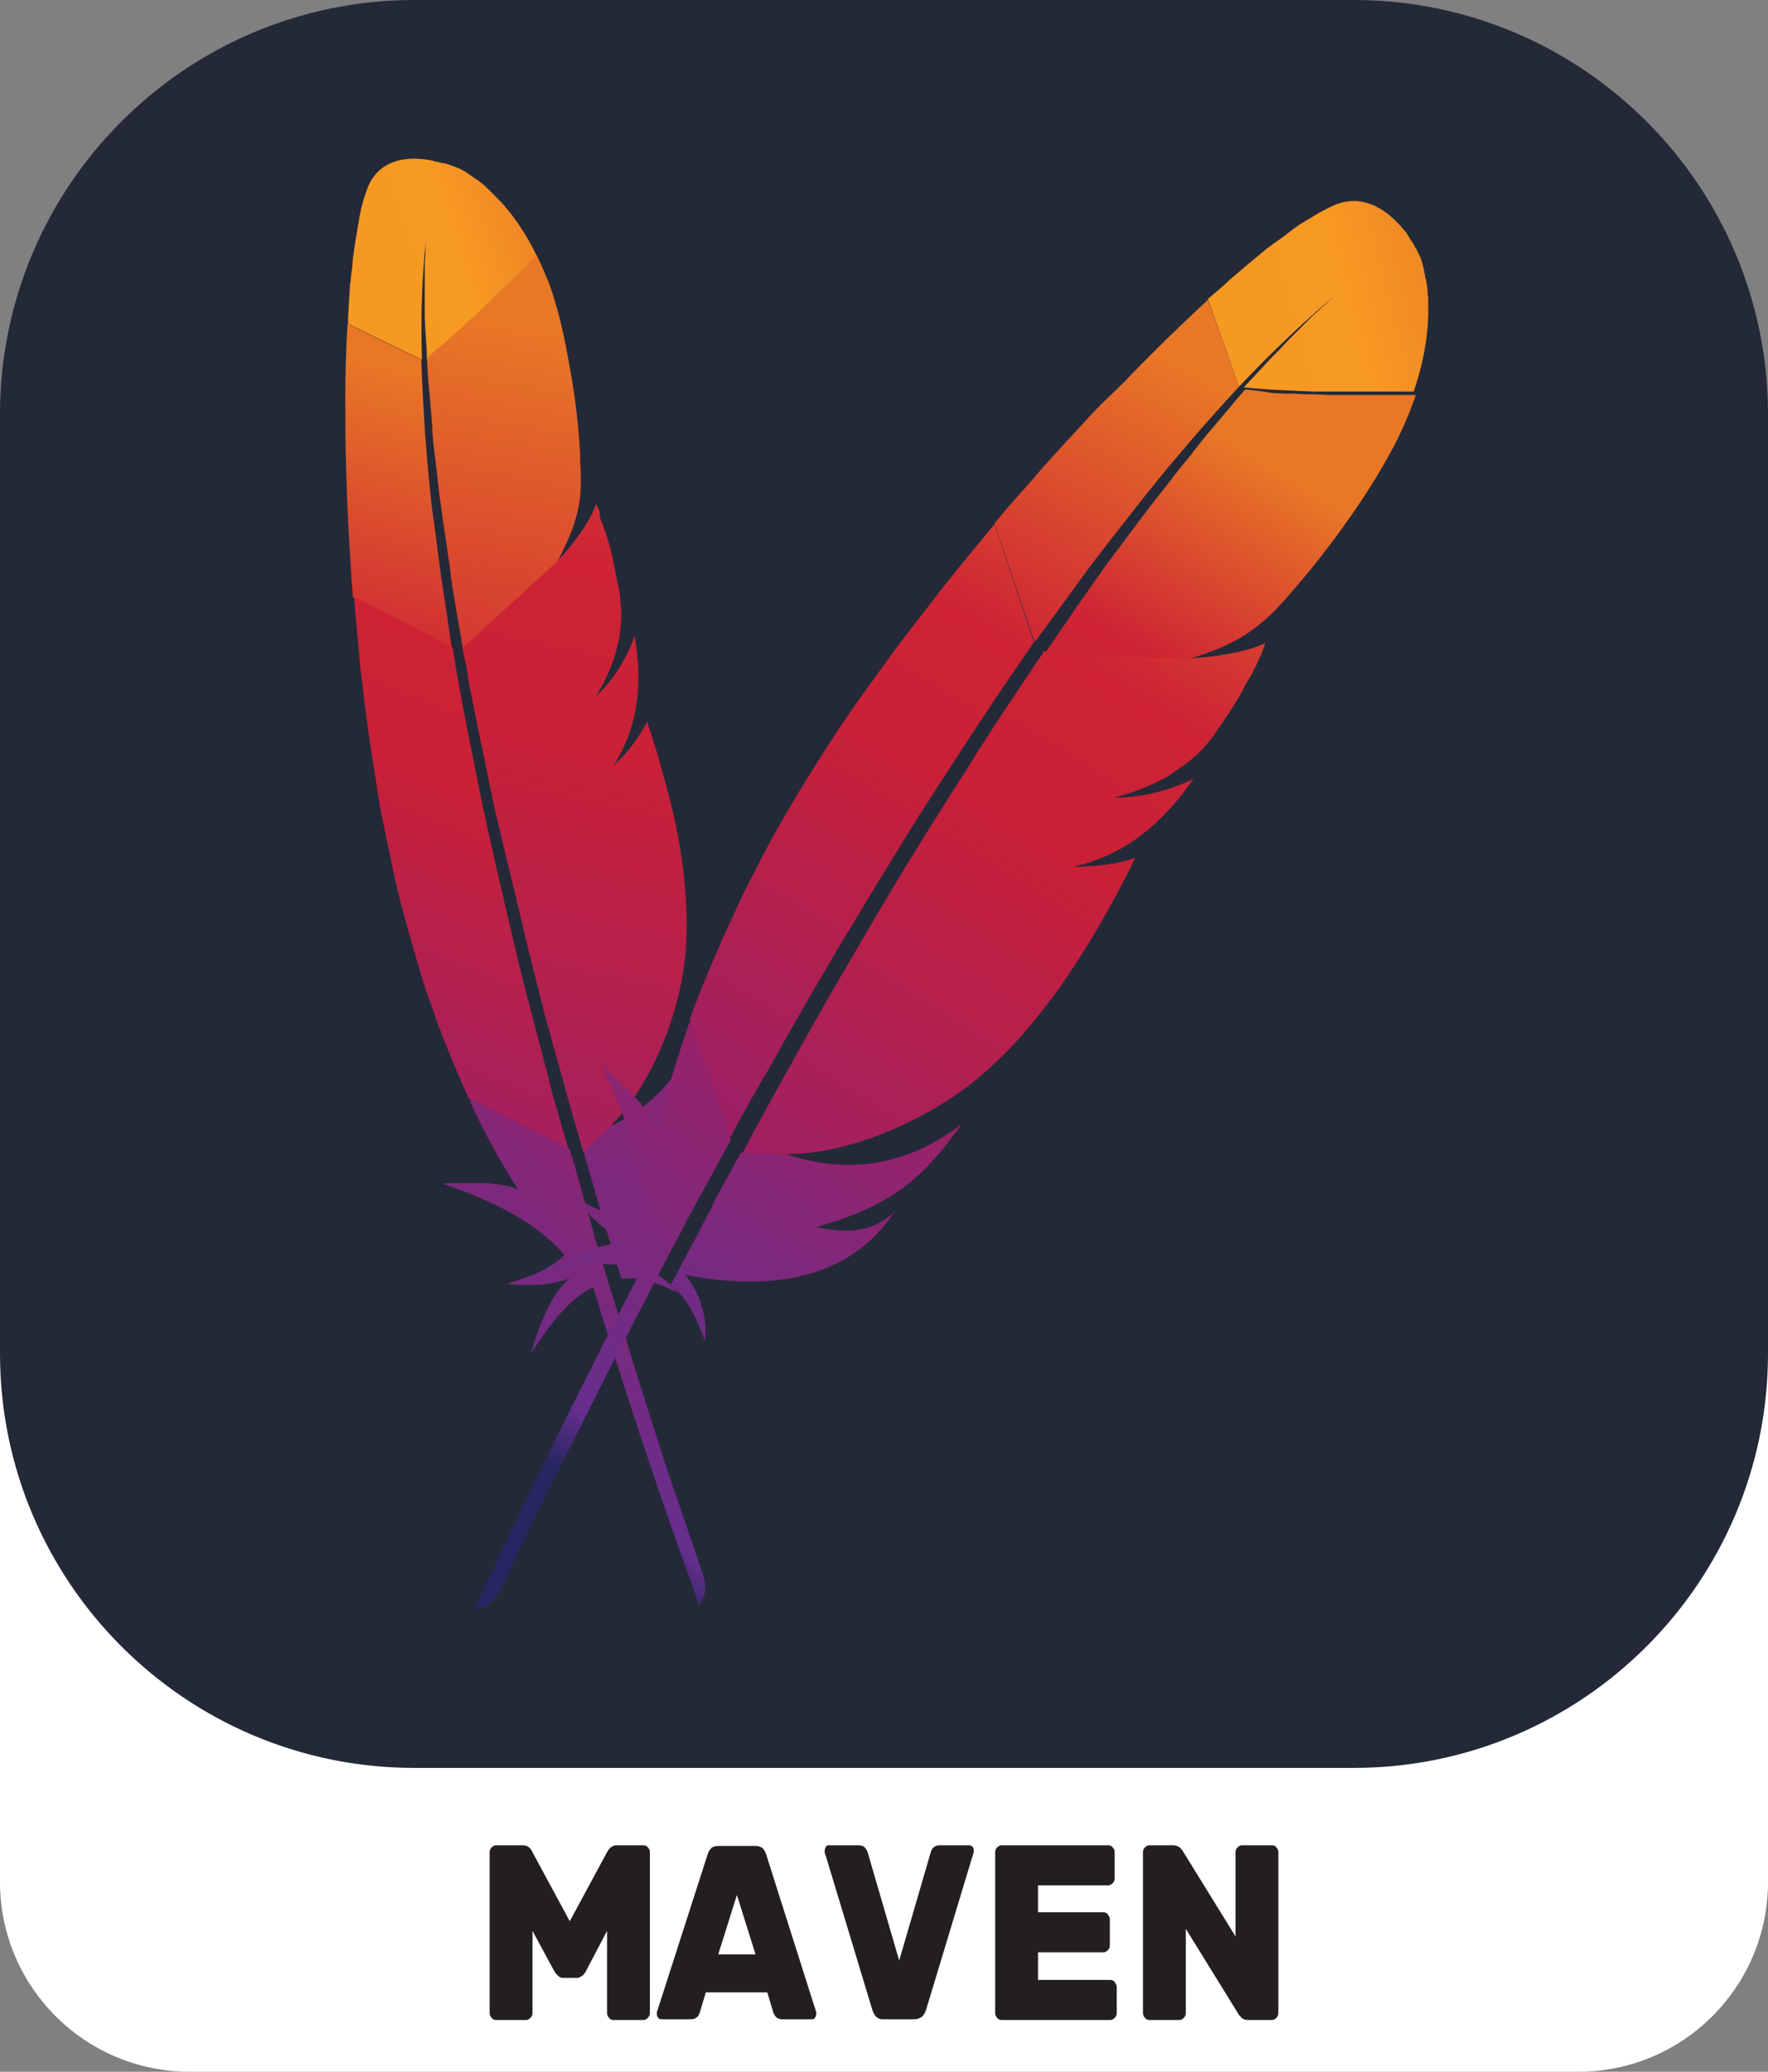 <?xml version="1.0" encoding="utf-8"?>
<!-- Generator: Adobe Illustrator 24.3.0, SVG Export Plug-In . SVG Version: 6.00 Build 0)  -->
<svg version="1.1" id="Layer_1" xmlns="http://www.w3.org/2000/svg" xmlns:xlink="http://www.w3.org/1999/xlink" x="0px" y="0px"
	 viewBox="0 0 256 300" style="enable-background:new 0 0 256 300;" xml:space="preserve">
<rect x="0" y="0" width="256" height="300" fill="#808080" stroke="none"/>
<style type="text/css">
	.st0{fill:#FFFFFF;}
	.st1{fill:#231F20;}
	.st2{fill:#242938;}
	.st3{fill:url(#SVGID_1_);}
	.st4{fill:url(#SVGID_2_);}
	.st5{fill:url(#SVGID_3_);}
	.st6{fill:url(#SVGID_4_);}
	.st7{fill:url(#SVGID_5_);}
	.st8{fill:url(#SVGID_6_);}
	.st9{fill:url(#SVGID_7_);}
	.st10{fill:url(#SVGID_8_);}
	.st11{fill:url(#SVGID_9_);}
	.st12{fill:url(#SVGID_10_);}
	.st13{fill:url(#SVGID_11_);}
	.st14{fill:url(#SVGID_12_);}
	.st15{fill:url(#SVGID_13_);}
	.st16{fill:url(#SVGID_14_);}
</style>
<path class="st0" d="M27.5,162.6h201c15.2,0,27.5,12.3,27.5,27.5v82.4c0,15.2-12.3,27.5-27.5,27.5h-201C12.3,300,0,287.7,0,272.5
	v-82.4C0,174.9,12.3,162.6,27.5,162.6z"/>
<g>
	<path class="st1" d="M77.1,279.6v11.9c0,0.3-0.1,0.5-0.3,0.7c-0.2,0.2-0.4,0.3-0.6,0.3h-4.4c-0.2,0-0.5-0.1-0.6-0.3
		c-0.2-0.2-0.3-0.4-0.3-0.7v-23.3c0-0.3,0.1-0.5,0.3-0.7c0.2-0.2,0.4-0.3,0.6-0.3h3.9c0.6,0,1.1,0.3,1.4,1l5.4,10l5.4-10
		c0.3-0.6,0.8-1,1.4-1h3.9c0.2,0,0.5,0.1,0.6,0.3c0.2,0.2,0.3,0.4,0.3,0.7v23.3c0,0.3-0.1,0.5-0.3,0.7c-0.2,0.2-0.4,0.3-0.6,0.3
		h-4.4c-0.2,0-0.5-0.1-0.6-0.3c-0.2-0.2-0.3-0.4-0.3-0.7v-11.9l-3.1,5.9c-0.2,0.3-0.3,0.5-0.5,0.6s-0.4,0.3-0.7,0.3h-2.1
		c-0.3,0-0.5-0.1-0.7-0.3c-0.2-0.2-0.4-0.4-0.5-0.6L77.1,279.6z"/>
	<path class="st1" d="M118.1,291.1c0.1,0.2,0.1,0.4,0.1,0.5c0,0.2-0.1,0.4-0.2,0.6c-0.1,0.2-0.3,0.2-0.5,0.2h-4.2
		c-0.4,0-0.7-0.1-0.9-0.3c-0.2-0.2-0.3-0.4-0.4-0.6l-0.9-3h-8.9l-0.9,3c-0.1,0.2-0.2,0.5-0.4,0.6c-0.2,0.2-0.5,0.3-0.9,0.3h-4.2
		c-0.2,0-0.4-0.1-0.5-0.2c-0.1-0.2-0.2-0.3-0.2-0.6c0-0.1,0-0.3,0.1-0.5l7.3-22.7c0.1-0.3,0.3-0.6,0.5-0.8c0.2-0.2,0.6-0.3,1-0.3
		h5.4c0.4,0,0.7,0.1,1,0.3c0.2,0.2,0.4,0.5,0.5,0.8L118.1,291.1z M109.4,283l-2.7-8.6L104,283H109.4z"/>
	<path class="st1" d="M126.3,291l-6.8-22.5c-0.1-0.2-0.1-0.4-0.1-0.5c0-0.2,0.1-0.4,0.2-0.6c0.1-0.2,0.3-0.2,0.5-0.2h4.2
		c0.4,0,0.7,0.1,0.9,0.3c0.2,0.2,0.3,0.4,0.4,0.6l4.6,15.8l4.6-15.8c0.1-0.2,0.2-0.5,0.4-0.6c0.2-0.2,0.5-0.3,0.9-0.3h4.2
		c0.2,0,0.4,0.1,0.5,0.2s0.2,0.3,0.2,0.6c0,0.1,0,0.3-0.1,0.5l-6.8,22.5c-0.3,1-0.9,1.4-1.8,1.4H128
		C127.2,292.5,126.6,292,126.3,291z"/>
	<path class="st1" d="M150.3,286.7h10.5c0.2,0,0.5,0.1,0.6,0.3s0.3,0.4,0.3,0.7v3.8c0,0.3-0.1,0.5-0.3,0.7c-0.2,0.2-0.4,0.3-0.6,0.3
		H145c-0.2,0-0.5-0.1-0.6-0.3c-0.2-0.2-0.3-0.4-0.3-0.7v-23.3c0-0.3,0.1-0.5,0.3-0.7c0.2-0.2,0.4-0.3,0.6-0.3h15.5
		c0.2,0,0.5,0.1,0.6,0.3c0.2,0.2,0.3,0.4,0.3,0.7v3.8c0,0.3-0.1,0.5-0.3,0.7c-0.2,0.2-0.4,0.3-0.6,0.3h-10.2v3.9h9.5
		c0.2,0,0.5,0.1,0.6,0.3s0.3,0.4,0.3,0.7v3.8c0,0.3-0.1,0.5-0.3,0.7c-0.2,0.2-0.4,0.3-0.6,0.3h-9.5V286.7z"/>
	<path class="st1" d="M179.8,292.2c-0.2-0.2-0.4-0.4-0.5-0.6l-7.6-12.3v12.2c0,0.3-0.1,0.5-0.3,0.7c-0.2,0.2-0.4,0.3-0.6,0.3h-4.4
		c-0.2,0-0.5-0.1-0.6-0.3c-0.2-0.2-0.3-0.4-0.3-0.7v-23.3c0-0.3,0.1-0.5,0.3-0.7c0.2-0.2,0.4-0.3,0.6-0.3h3.5c0.3,0,0.6,0.1,0.9,0.3
		c0.2,0.2,0.4,0.4,0.5,0.6l7.6,12.3v-12.2c0-0.3,0.1-0.5,0.3-0.7c0.2-0.2,0.4-0.3,0.6-0.3h4.4c0.2,0,0.5,0.1,0.6,0.3
		c0.2,0.2,0.3,0.4,0.3,0.7v23.3c0,0.3-0.1,0.5-0.3,0.7c-0.2,0.2-0.4,0.3-0.6,0.3h-3.5C180.3,292.5,180,292.4,179.8,292.2z"/>
</g>
<path class="st2" d="M60,0h136c33.1,0,60,26.9,60,60v136c0,33.1-26.9,60-60,60H60c-33.1,0-60-26.9-60-60V60C0,26.9,26.9,0,60,0z"/>
<linearGradient id="SVGID_1_" gradientUnits="userSpaceOnUse" x1="55.191" y1="262.963" x2="89.886" y2="274.277" gradientTransform="matrix(1 0 0 -1 0 302)">
	<stop  offset="0" style="stop-color:#F69923"/>
	<stop  offset="0.312" style="stop-color:#F79A23"/>
	<stop  offset="0.838" style="stop-color:#E97826"/>
</linearGradient>
<path class="st3" d="M53.3,27c-0.3,0.8-0.7,1.9-1,3.2l-0.2,1c-0.1,0.3-0.1,0.7-0.2,1.1l-0.2,1.2l-0.2,1.2l-0.2,1.3l-0.2,1.4L51,38.7
	l-0.2,1.5c0,0.3,0,0.5-0.1,0.8l-0.1,1.6l-0.1,1.7L50.4,46c0,0.3,0,0.6,0,0.9l10.7,5.2c-0.2-6.2,0-12.2,0.6-17.6l0.1-1l-0.1,0.9
	l-0.1,1.5l0,0.7l-0.1,1.6l0,0.9l0,2l0,1.7l0,1.8l0,1.3l0.1,2.1l0.1,1.5l0.1,1.6c0,0.3,0,0.5,0,0.8c2-1.6,4.4-3.8,6.9-6.1l1.7-1.6
	c0.3-0.3,0.6-0.5,0.8-0.8l1.7-1.6l1.7-1.6l1.6-1.6l1.5-1.6c-1.7-3.5-3.6-6.1-5.3-7.9l-0.6-0.6c-0.4-0.4-0.7-0.7-1.1-1.1l-0.5-0.5
	l-0.5-0.4c-0.2-0.1-0.3-0.3-0.5-0.4l-0.5-0.3l-0.4-0.3L67.6,25l-0.5-0.3l-0.6-0.3L66,24.2l-0.8-0.3l-0.6-0.2L64,23.6l-0.4-0.1
	l-0.5-0.1c-0.1,0-0.2,0-0.3-0.1l-0.5-0.1l-0.6-0.1C58.8,22.7,55,23.1,53.3,27z"/>
<linearGradient id="SVGID_2_" gradientUnits="userSpaceOnUse" x1="19.314" y1="78.672" x2="61.884" y2="247.677" gradientTransform="matrix(1 0 0 -1 0 302)">
	<stop  offset="0.323" style="stop-color:#9E2064"/>
	<stop  offset="0.63" style="stop-color:#C92037"/>
	<stop  offset="0.751" style="stop-color:#CD2335"/>
	<stop  offset="1" style="stop-color:#E97826"/>
</linearGradient>
<path class="st4" d="M63.9,83.7c-0.5-3.6-0.9-7.1-1.4-10.5c-0.3-2.9-0.6-5.7-0.8-8.5l-0.2-2.5c0-0.1,0-0.1,0-0.2
	c-0.2-3.4-0.4-6.7-0.5-9.9l-10.7-5.2l0,0.7l-0.1,1.4c-0.1,2.6-0.2,5.3-0.2,8.1c0,3.2,0,6.6,0.1,10.1c0.1,3.2,0.2,6.6,0.4,10
	c0.1,2.2,0.3,4.4,0.4,6.7l0.2,2.6l14.3,7.2l-0.5-3.4L63.9,83.7z"/>
<linearGradient id="SVGID_3_" gradientUnits="userSpaceOnUse" x1="82.232" y1="77.335" x2="110.197" y2="213.532" gradientTransform="matrix(1 0 0 -1 0 302)">
	<stop  offset="0" style="stop-color:#282662"/>
	<stop  offset="9.548389e-02" style="stop-color:#662E8D"/>
	<stop  offset="0.788" style="stop-color:#9F2064"/>
	<stop  offset="0.949" style="stop-color:#CD2032"/>
</linearGradient>
<path class="st5" d="M84.5,166.7l0.2,0.8l1.4,4.8c0.2,0.7,0.4,1.4,0.6,2.1l0.7,2.2l0.2,0.8c0,0.1,0.1,0.3,0.1,0.4l2.3,7.4
	c2-0.4,4.5,0.3,7.1,1.5l1.1,0.5c-1.9-2.3-4.6-3.9-7.8-4.2c8.8-5.8,14.5-13.4,13.7-22.3c-0.1-0.8-0.2-1.6-0.4-2.4
	c-0.1,3.3-1.5,5.7-5.3,8.3l-0.5,0.3c4-7,5-11.7,4.6-17.8c-0.1-1.4-0.3-3-0.6-4.6c-1.3,9.1-6.1,15-13.3,18.5L84.5,166.7z"/>
<linearGradient id="SVGID_4_" gradientUnits="userSpaceOnUse" x1="31.977" y1="91.114" x2="93.874" y2="241.627" gradientTransform="matrix(1 0 0 -1 0 302)">
	<stop  offset="0.323" style="stop-color:#9E2064"/>
	<stop  offset="0.63" style="stop-color:#C92037"/>
	<stop  offset="0.751" style="stop-color:#CD2335"/>
	<stop  offset="1" style="stop-color:#E97826"/>
</linearGradient>
<path class="st6" d="M79.4,156l-0.9-3.4l-1.8-6.9c-0.9-3.3-1.7-6.7-2.5-10.1c-0.8-3.4-1.6-6.8-2.4-10.3c-0.8-3.5-1.6-7-2.3-10.5
	l-0.7-3.5l-1.4-7c-0.2-1.3-0.5-2.5-0.7-3.8c-0.4-2.1-0.8-4.3-1.1-6.5l-0.1-0.3l-14.2-7.3l0,0.5c0,0.1,0,0.2,0,0.2
	c0.3,3.2,0.6,6.5,0.9,9.8c0.4,3.3,0.8,6.7,1.3,10.1c0.4,2.8,0.9,5.7,1.3,8.5l0.3,1.7c0.7,3.5,1.4,6.9,2.1,10.1
	c0.8,3.6,1.8,7,2.7,10.2c0.6,2.1,1.2,4.1,1.8,6l0.6,1.6l1.1,3.2c1.4,3.7,2.9,7.3,4.5,10.8l14.4,7.3c-0.8-2.6-1.5-5.3-2.3-8l-0.4-1.5
	L79.4,156z"/>
<linearGradient id="SVGID_5_" gradientUnits="userSpaceOnUse" x1="71.452" y1="89.984" x2="121.293" y2="152.083" gradientTransform="matrix(1 0 0 -1 0 302)">
	<stop  offset="0" style="stop-color:#282662"/>
	<stop  offset="9.548389e-02" style="stop-color:#662E8D"/>
	<stop  offset="0.788" style="stop-color:#9F2064"/>
	<stop  offset="0.949" style="stop-color:#CD2032"/>
</linearGradient>
<path class="st7" d="M68.1,159.6c1.7,3.7,3.6,7.3,5.7,10.7l1.2,1.9c-1.4-0.5-3.1-0.8-4.8-0.9l-0.8,0c-0.1,0-0.3,0-0.4,0l-0.8,0
	l-1.1,0l-1,0l-0.8,0l-1.2,0.1c0,0,0,0,0,0c7.3,2.5,13.6,5.6,17.6,10.3c-1.6,1.8-4.6,3.1-8.3,4.2c2.8,0.3,4.9,0.2,6.5-0.1l0.6-0.1
	c0.1,0,0.2,0,0.3-0.1l0.5-0.1l0.4-0.1l0.5-0.2l0.3-0.1c-2.3,1.9-3.8,5.2-5,8.9l-0.4,1.3c-0.1,0.2-0.1,0.4-0.2,0.7
	c3.1-5,6.1-8.3,9-9.6c3.3,10.9,7.1,22.6,11.3,34.7l2,5.6c0.7,1.9,1.3,3.8,2,5.7c1-1.3,1.1-2.6,0.7-4.1l-1.3-3.8l-1.5-4.4l-2.4-7
	l-1.9-5.9l-2.1-6.6l-2-6.5l-1.9-6.1l-1.4-4.5l-1.1-3.7c-0.2-0.5-0.3-1-0.4-1.5l-0.4-1.4l-1.2-4.2l-1.2-4.3l-0.6-2l0,0l-14.4-7.3
	c0,0.1,0.1,0.2,0.1,0.3L68.1,159.6z"/>
<linearGradient id="SVGID_6_" gradientUnits="userSpaceOnUse" x1="56.207" y1="58.103" x2="101.716" y2="273.521" gradientTransform="matrix(1 0 0 -1 0 302)">
	<stop  offset="0.323" style="stop-color:#9E2064"/>
	<stop  offset="0.63" style="stop-color:#C92037"/>
	<stop  offset="0.751" style="stop-color:#CD2335"/>
	<stop  offset="1" style="stop-color:#E97826"/>
</linearGradient>
<path class="st8" d="M67,94.1l0.3,1.4c0.2,0.9,0.4,1.9,0.5,2.9l1.6,8l0.6,2.8l0.8,3.9c0.1,0.7,0.3,1.3,0.4,2c0.4,2,0.9,4,1.4,6.1
	l1,4.2l1,4.1c0.2,0.7,0.3,1.4,0.5,2.1l1,4.2l1,4.1c0.5,2.1,1.1,4.2,1.6,6.3c0.4,1.6,0.9,3.2,1.3,4.8l1.5,5.4l1.1,4l1.2,4.1
	c0.2,0.7,0.4,1.4,0.6,2.1c0,0.1,0,0.2,0.1,0.2l4.3-4l-0.1,0l-0.2,0.1c5.1-4.9,9.5-14.6,10.6-23.4c0.5-4,0.4-8.3-0.1-13
	c-0.4-3.5-1.1-7.2-2.1-11.1c-0.9-3.4-1.9-7.1-3.2-10.9c-0.8,1.6-1.9,3.2-3.3,4.8l-0.8,0.8l-0.3,0.3l-0.5,0.5
	c3.8-5.9,4.2-12.2,3.1-18.8c-0.7,1.9-2,4.8-4.3,7.4c-0.3,0.3-0.6,0.7-1,1c-0.1,0-0.1,0.1-0.2,0.2l-0.1,0.1c1.3-2.1,2.2-4.1,2.8-6.1
	c0.1-0.3,0.2-0.6,0.2-0.8l0.1-0.4c0.2-0.7,0.3-1.3,0.4-2l0.1-1.3c0.1-0.8,0.1-1.5,0-2.3l-0.1-1.4c0-0.1,0-0.2,0-0.3l-0.2-0.9
	c0-0.1-0.1-0.3-0.1-0.4c-0.3-1.7-0.6-3.2-0.9-4.6l-0.3-1.2l-0.3-1l-0.4-1.2l-0.5-1.4c-0.1-0.1-0.1-0.3-0.2-0.4L86.8,74
	c-0.1-0.2-0.2-0.4-0.3-0.6l-0.2-0.5c0,0.2-0.1,0.4-0.2,0.6L86,73.8c-0.9,2.1-3,5-4.9,7c0,0-0.1,0-0.1,0.1l-0.4,0.4
	c-0.1,0.1-0.1,0.1-0.2,0.2l0.1-0.1L66.9,93.8C67,93.9,67.1,94,67,94.1z"/>
<linearGradient id="SVGID_7_" gradientUnits="userSpaceOnUse" x1="32.637" y1="5.719" x2="75.464" y2="255.022" gradientTransform="matrix(1 0 0 -1 0 302)">
	<stop  offset="0.323" style="stop-color:#9E2064"/>
	<stop  offset="0.63" style="stop-color:#C92037"/>
	<stop  offset="0.751" style="stop-color:#CD2335"/>
	<stop  offset="1" style="stop-color:#E97826"/>
</linearGradient>
<path class="st9" d="M61.8,51.8c0.1,1,0.1,2,0.2,3.1l0.2,2.2c0,0.4,0.1,0.8,0.1,1.1l0.2,2.4c0,0.4,0.1,0.8,0.1,1.2l0,0.4
	c0,0.1,0,0.1,0,0.2c0.1,1.2,0.2,2.5,0.4,3.8l0.3,2.6c0.1,0.9,0.2,1.8,0.3,2.7l0.6,4.3c0.3,1.9,0.6,4,0.9,6.1l0.2,1.6
	c0.2,1.6,0.5,3.3,0.8,5l0.9,5.3l13.7-12.5c2.8-5.2,3.5-8.4,3.4-12.4c0-0.8-0.1-1.6-0.1-2.5L84,65.7c-0.2-3.5-0.6-7.2-1.2-10.8
	c-0.6-3.5-1.2-6.8-2-9.7c-0.5-1.8-1-3.5-1.6-4.9c-0.5-1.2-1-2.3-1.5-3.4l-1.5,1.6c-0.3,0.3-0.5,0.5-0.8,0.8l-1.6,1.6L72,42.6
	l-1.7,1.6c-0.3,0.3-0.6,0.5-0.8,0.8l-1.7,1.6C65.6,48.6,63.5,50.4,61.8,51.8z"/>
<linearGradient id="SVGID_8_" gradientUnits="userSpaceOnUse" x1="180.884" y1="253.895" x2="225.914" y2="265.897" gradientTransform="matrix(1 0 0 -1 0 302)">
	<stop  offset="0" style="stop-color:#F69923"/>
	<stop  offset="0.312" style="stop-color:#F79A23"/>
	<stop  offset="0.838" style="stop-color:#E97826"/>
</linearGradient>
<path class="st10" d="M193.2,29.7c-0.4,0.2-0.9,0.4-1.4,0.7l-0.8,0.4c-0.5,0.3-1.1,0.7-1.8,1.1l-1,0.6l-1,0.7l-1,0.8l-1.1,0.8
	c-0.2,0.1-0.4,0.3-0.6,0.4l-1.2,0.9l-1.2,1l-1.2,1l-1.3,1.1l-1.3,1.1l-1.3,1.2l-1.4,1.2c-0.2,0.2-0.5,0.4-0.7,0.6l4.5,12.7
	c4.9-5.2,9.8-9.8,14.6-13.8l1.7-1.4l0.1-0.1l-1.2,0.9l-1.1,1l-1.2,1.1l-1.2,1.1l-1,0.9l-0.7,0.7l-1.5,1.5l-1.3,1.3l-1.8,1.9l-1,1
	l-1,1.1l-1.6,1.7l-1.1,1.2c1.1,0.1,2.3,0.2,3.7,0.3l2,0.1l2.1,0.1l2.2,0.1l2.2,0l2.3,0c0.4,0,0.8,0,1.1,0l2.3,0c0.4,0,0.8,0,1.1,0
	l2.3,0c0.4,0,0.7,0,1.1,0l2.2,0c1.8-5.3,2.2-9.6,2.1-12.8l0-0.8l-0.1-0.8c0-0.1,0-0.2,0-0.4l-0.1-0.7l-0.1-0.6c0-0.1,0-0.2-0.1-0.3
	l-0.1-0.6l-0.1-0.5l-0.1-0.5l-0.1-0.4l-0.2-0.7l-0.2-0.5l-0.5-1l-0.3-0.5l-0.2-0.4l-0.3-0.4l-0.3-0.5l-0.3-0.5l-0.4-0.5
	C201.3,30.9,197.8,27.8,193.2,29.7z"/>
<linearGradient id="SVGID_9_" gradientUnits="userSpaceOnUse" x1="77.795" y1="82.238" x2="169.418" y2="250.103" gradientTransform="matrix(1 0 0 -1 0 302)">
	<stop  offset="0.323" style="stop-color:#9E2064"/>
	<stop  offset="0.63" style="stop-color:#C92037"/>
	<stop  offset="0.751" style="stop-color:#CD2335"/>
	<stop  offset="1" style="stop-color:#E97826"/>
</linearGradient>
<path class="st11" d="M156.6,83.7c2.4-3.3,4.9-6.4,7.3-9.5c2.5-3.2,5-6.3,7.6-9.3c0.2-0.2,0.3-0.4,0.4-0.5c2.5-2.9,5-5.7,7.5-8.4
	l-4.5-12.6l-0.5,0.5l-1.1,1c-2.1,2-4.3,4.1-6.6,6.4c-1.3,1.3-2.6,2.6-3.9,4L160,58c-0.5,0.5-0.9,0.9-1.4,1.4
	c-2.5,2.7-5.1,5.5-7.7,8.4c-1.6,1.9-3.3,3.8-5,5.7l-1.9,2.3l5.8,17.2l2.3-3.1L156.6,83.7z"/>
<linearGradient id="SVGID_10_" gradientUnits="userSpaceOnUse" x1="97.272" y1="93.338" x2="138.647" y2="162.829" gradientTransform="matrix(1 0 0 -1 0 302)">
	<stop  offset="0" style="stop-color:#282662"/>
	<stop  offset="9.548389e-02" style="stop-color:#662E8D"/>
	<stop  offset="0.788" style="stop-color:#9F2064"/>
	<stop  offset="0.949" style="stop-color:#CD2032"/>
</linearGradient>
<path class="st12" d="M107.3,166.9l-0.9,1.6l-2.3,4.2c-0.4,0.7-0.8,1.4-1.1,2.2l-1.2,2.3c-0.2,0.4-0.5,0.8-0.6,1.2l-1.3,2.4
	l-2.8,5.3c2.2,1.5,3.7,4.6,5,8.1c0.3-3.4-0.6-6.8-2.9-9.6c11.7,2.3,22.3,0.8,28.8-7.1c0.6-0.7,1.1-1.5,1.7-2.2
	c-2.7,2.6-5.7,3.5-10.9,2.5l-0.6-0.1c8.7-2.5,13.3-5.4,17.8-10.7c1.1-1.3,2.1-2.6,3.2-4.2c-8.2,6.3-16.9,7.2-25.4,4.3L107.3,166.9z"
	/>
<linearGradient id="SVGID_11_" gradientUnits="userSpaceOnUse" x1="71.331" y1="94.047" x2="164.245" y2="251.328" gradientTransform="matrix(1 0 0 -1 0 302)">
	<stop  offset="0.323" style="stop-color:#9E2064"/>
	<stop  offset="0.63" style="stop-color:#C92037"/>
	<stop  offset="0.751" style="stop-color:#CD2335"/>
	<stop  offset="1" style="stop-color:#E97826"/>
</linearGradient>
<path class="st13" d="M111.2,155l2.4-4.3l4-7c2-3.4,3.9-6.7,6-10.1c2-3.4,4.1-6.8,6.2-10.2c2.1-3.5,4.3-6.9,6.5-10.3
	c2.2-3.4,4.4-6.8,6.6-10.1c0.8-1.2,1.6-2.4,2.4-3.6c1.4-2,2.8-4.1,4.2-6.1l0.2-0.3l-5.7-17.1l-0.3,0.4c-0.1,0.1-0.1,0.1-0.2,0.2
	c-2.3,2.8-4.7,5.7-7,8.6c-2.3,3-4.7,6-7,9.1c-1.9,2.6-3.8,5.3-5.7,7.9l-1.1,1.6c-2.3,3.4-4.4,6.7-6.3,9.8c-2.2,3.6-4.2,7-5.9,10.3
	c-1.1,2.2-2.2,4.2-3.2,6.3c-0.8,1.7-1.6,3.5-2.4,5.2c-1.8,4.1-3.5,8.1-5,12.2l5.8,17.3l1.1-2.1l2.3-4.1c0.4-0.7,0.8-1.4,1.2-2.1
	L111.2,155z"/>
<linearGradient id="SVGID_12_" gradientUnits="userSpaceOnUse" x1="70.736" y1="96.231" x2="121.699" y2="172.053" gradientTransform="matrix(1 0 0 -1 0 302)">
	<stop  offset="0" style="stop-color:#282662"/>
	<stop  offset="9.548389e-02" style="stop-color:#662E8D"/>
	<stop  offset="0.788" style="stop-color:#9F2064"/>
	<stop  offset="0.949" style="stop-color:#CD2032"/>
</linearGradient>
<path class="st14" d="M99.8,148.1c-1.5,4.4-2.9,8.7-3.9,13.2l-0.6,2.4c-0.5-1.2-1.4-2.4-2.3-3.6l-0.6-0.7c-0.1-0.1-0.2-0.2-0.3-0.3
	l-0.6-0.7l-0.6-0.6l-0.6-0.6l-0.8-0.8l-0.8-0.7l-0.8-0.7l-0.8-0.6c3.8,7.8,6.5,15.3,6,22.3c-2.7,0.1-6.2-1.2-10-3.3
	c1.7,2.1,3.2,3.5,4.5,4.5l0.6,0.4c0.1,0.1,0.2,0.1,0.3,0.2l0.5,0.4l0.5,0.3l0.4,0.3l0.4,0.2l0.4,0.2L91,180c0,0,0.1,0,0.1,0.1
	c-3.3-0.3-6.9,1.1-10.6,3l-1.2,0.6l-1.3,0.7c6.4-1.6,11.5-1.8,14.9-0.5c-1.7,3.1-3.3,6.4-5,9.6l-2.5,5c-3.8,7.5-7.7,15.4-11.6,23.6
	l-2.6,5.5c-0.9,1.8-1.7,3.7-2.6,5.5c1.8-0.2,3-1.3,3.8-2.7l2.9-6.2l2.7-5.6l3.5-7l3.1-6.1l3-6l2.9-5.6l4-7.7l2.8-5.4l1-1.8l0.8-1.6
	l0.8-1.5l1.2-2.2l2.4-4.4c0.4-0.7,0.8-1.5,1.2-2.2l1.1-2l0,0l-5.8-17.3c-0.1,0.1-0.1,0.2-0.2,0.4L99.8,148.1z"/>
<linearGradient id="SVGID_13_" gradientUnits="userSpaceOnUse" x1="83.135" y1="72.894" x2="190.246" y2="244.526" gradientTransform="matrix(1 0 0 -1 0 302)">
	<stop  offset="0.323" style="stop-color:#9E2064"/>
	<stop  offset="0.63" style="stop-color:#C92037"/>
	<stop  offset="0.751" style="stop-color:#CD2335"/>
	<stop  offset="1" style="stop-color:#E97826"/>
</linearGradient>
<path class="st15" d="M151,94.6l-0.9,1.3c-0.6,0.9-1.2,1.8-1.8,2.7l-3,4.5l-2.1,3.2l-0.5,0.8c-0.8,1.2-1.6,2.5-2.4,3.8l-2.5,3.9
	c-1.6,2.6-3.3,5.2-5,8l-1.3,2.1c-2,3.3-4.1,6.8-6.2,10.4l-2.4,4.1c-1.2,2.1-2.5,4.2-3.7,6.4c-0.7,1.3-1.5,2.6-2.2,3.9l-3.7,6.6
	l-1.1,2l-2.3,4.2c-0.8,1.4-1.5,2.8-2.3,4.3c-0.1,0.1-0.1,0.1-0.1,0.2l6.7,0.2c-0.1-0.1-0.2-0.1-0.4-0.1c8,0.2,19.3-4.2,27.1-10.4
	c3.6-2.9,7-6.4,10.2-10.6c2.5-3.1,4.8-6.7,7.2-10.6c2-3.4,4.1-7.2,6.1-11.3c-1.9,0.7-4.1,1.1-6.5,1.2l-1.3,0.1c-0.3,0-0.6,0-0.8,0
	l-0.4,0c7.7-1.7,13.1-6.5,17.4-12.7c-2.1,1-5.5,2.3-9.4,2.6c-0.5,0.1-1,0.1-1.6,0.1c-0.1,0-0.2,0-0.3,0l-0.2,0
	c2.7-0.7,5-1.6,7.1-2.7c0.3-0.2,0.6-0.3,0.9-0.5l0.4-0.3c0.6-0.4,1.2-0.9,1.9-1.3l1.1-0.9c0.9-0.7,1.7-1.6,2.4-2.5l0.5-0.6
	c0.1-0.1,0.2-0.2,0.2-0.3l0.6-0.9c0.1-0.1,0.2-0.3,0.3-0.4c1.2-1.7,2.1-3.2,2.9-4.5l0.3-0.6c0.4-0.8,0.8-1.5,1.2-2.1l0.4-0.8
	l0.6-1.2c0.1-0.3,0.2-0.5,0.3-0.7l0.2-0.4l0.3-0.8c0.1-0.2,0.2-0.4,0.2-0.6l0.1-0.3c-0.2,0.1-0.4,0.2-0.6,0.3l-0.3,0.1
	c-2.4,1-6.4,1.6-9.5,1.8c0,0-0.1,0-0.1,0l-0.6,0c-0.1,0-0.2,0-0.3,0l0.2-0.1L151,94.3C151.1,94.5,151,94.5,151,94.6z"/>
<linearGradient id="SVGID_14_" gradientUnits="userSpaceOnUse" x1="115.226" y1="121.685" x2="183.824" y2="234.74" gradientTransform="matrix(1 0 0 -1 0 302)">
	<stop  offset="0.323" style="stop-color:#9E2064"/>
	<stop  offset="0.63" style="stop-color:#C92037"/>
	<stop  offset="0.751" style="stop-color:#CD2335"/>
	<stop  offset="1" style="stop-color:#E97826"/>
</linearGradient>
<path class="st16" d="M180.3,56.4c-0.7,0.8-1.5,1.7-2.3,2.7l-1.6,1.9l-1.7,2l-2,2.5c0,0.1-0.1,0.1-0.1,0.2c-1.2,1.4-2.4,2.9-3.6,4.5
	l-1.9,2.4c-0.3,0.4-0.6,0.8-1,1.3l-2.7,3.6l-1.8,2.4c-0.9,1.2-1.8,2.4-2.7,3.7l-0.9,1.3c-0.9,1.3-1.9,2.6-2.8,4l-1.9,2.8l-2,2.9
	l20.9,0.8c6.4-1.9,9.4-4,12.6-7.2c0.6-0.7,1.3-1.4,1.9-2.1l0.6-0.7c2.6-3,5.2-6.3,7.6-9.7c2.3-3.2,4.4-6.5,6-9.4
	c1.1-1.9,1.9-3.6,2.6-5.2c0.6-1.4,1.1-2.7,1.5-3.9l-2.2,0l-2.2,0l-2.3,0l-2.3,0c-0.4,0-0.8,0-1.1,0l-2.3,0l-2.2-0.1
	c-0.4,0-0.7,0-1.1,0l-2.2-0.1c-0.4,0-0.7,0-1,0l-2-0.1C182.6,56.6,181.4,56.5,180.3,56.4z"/>
</svg>
